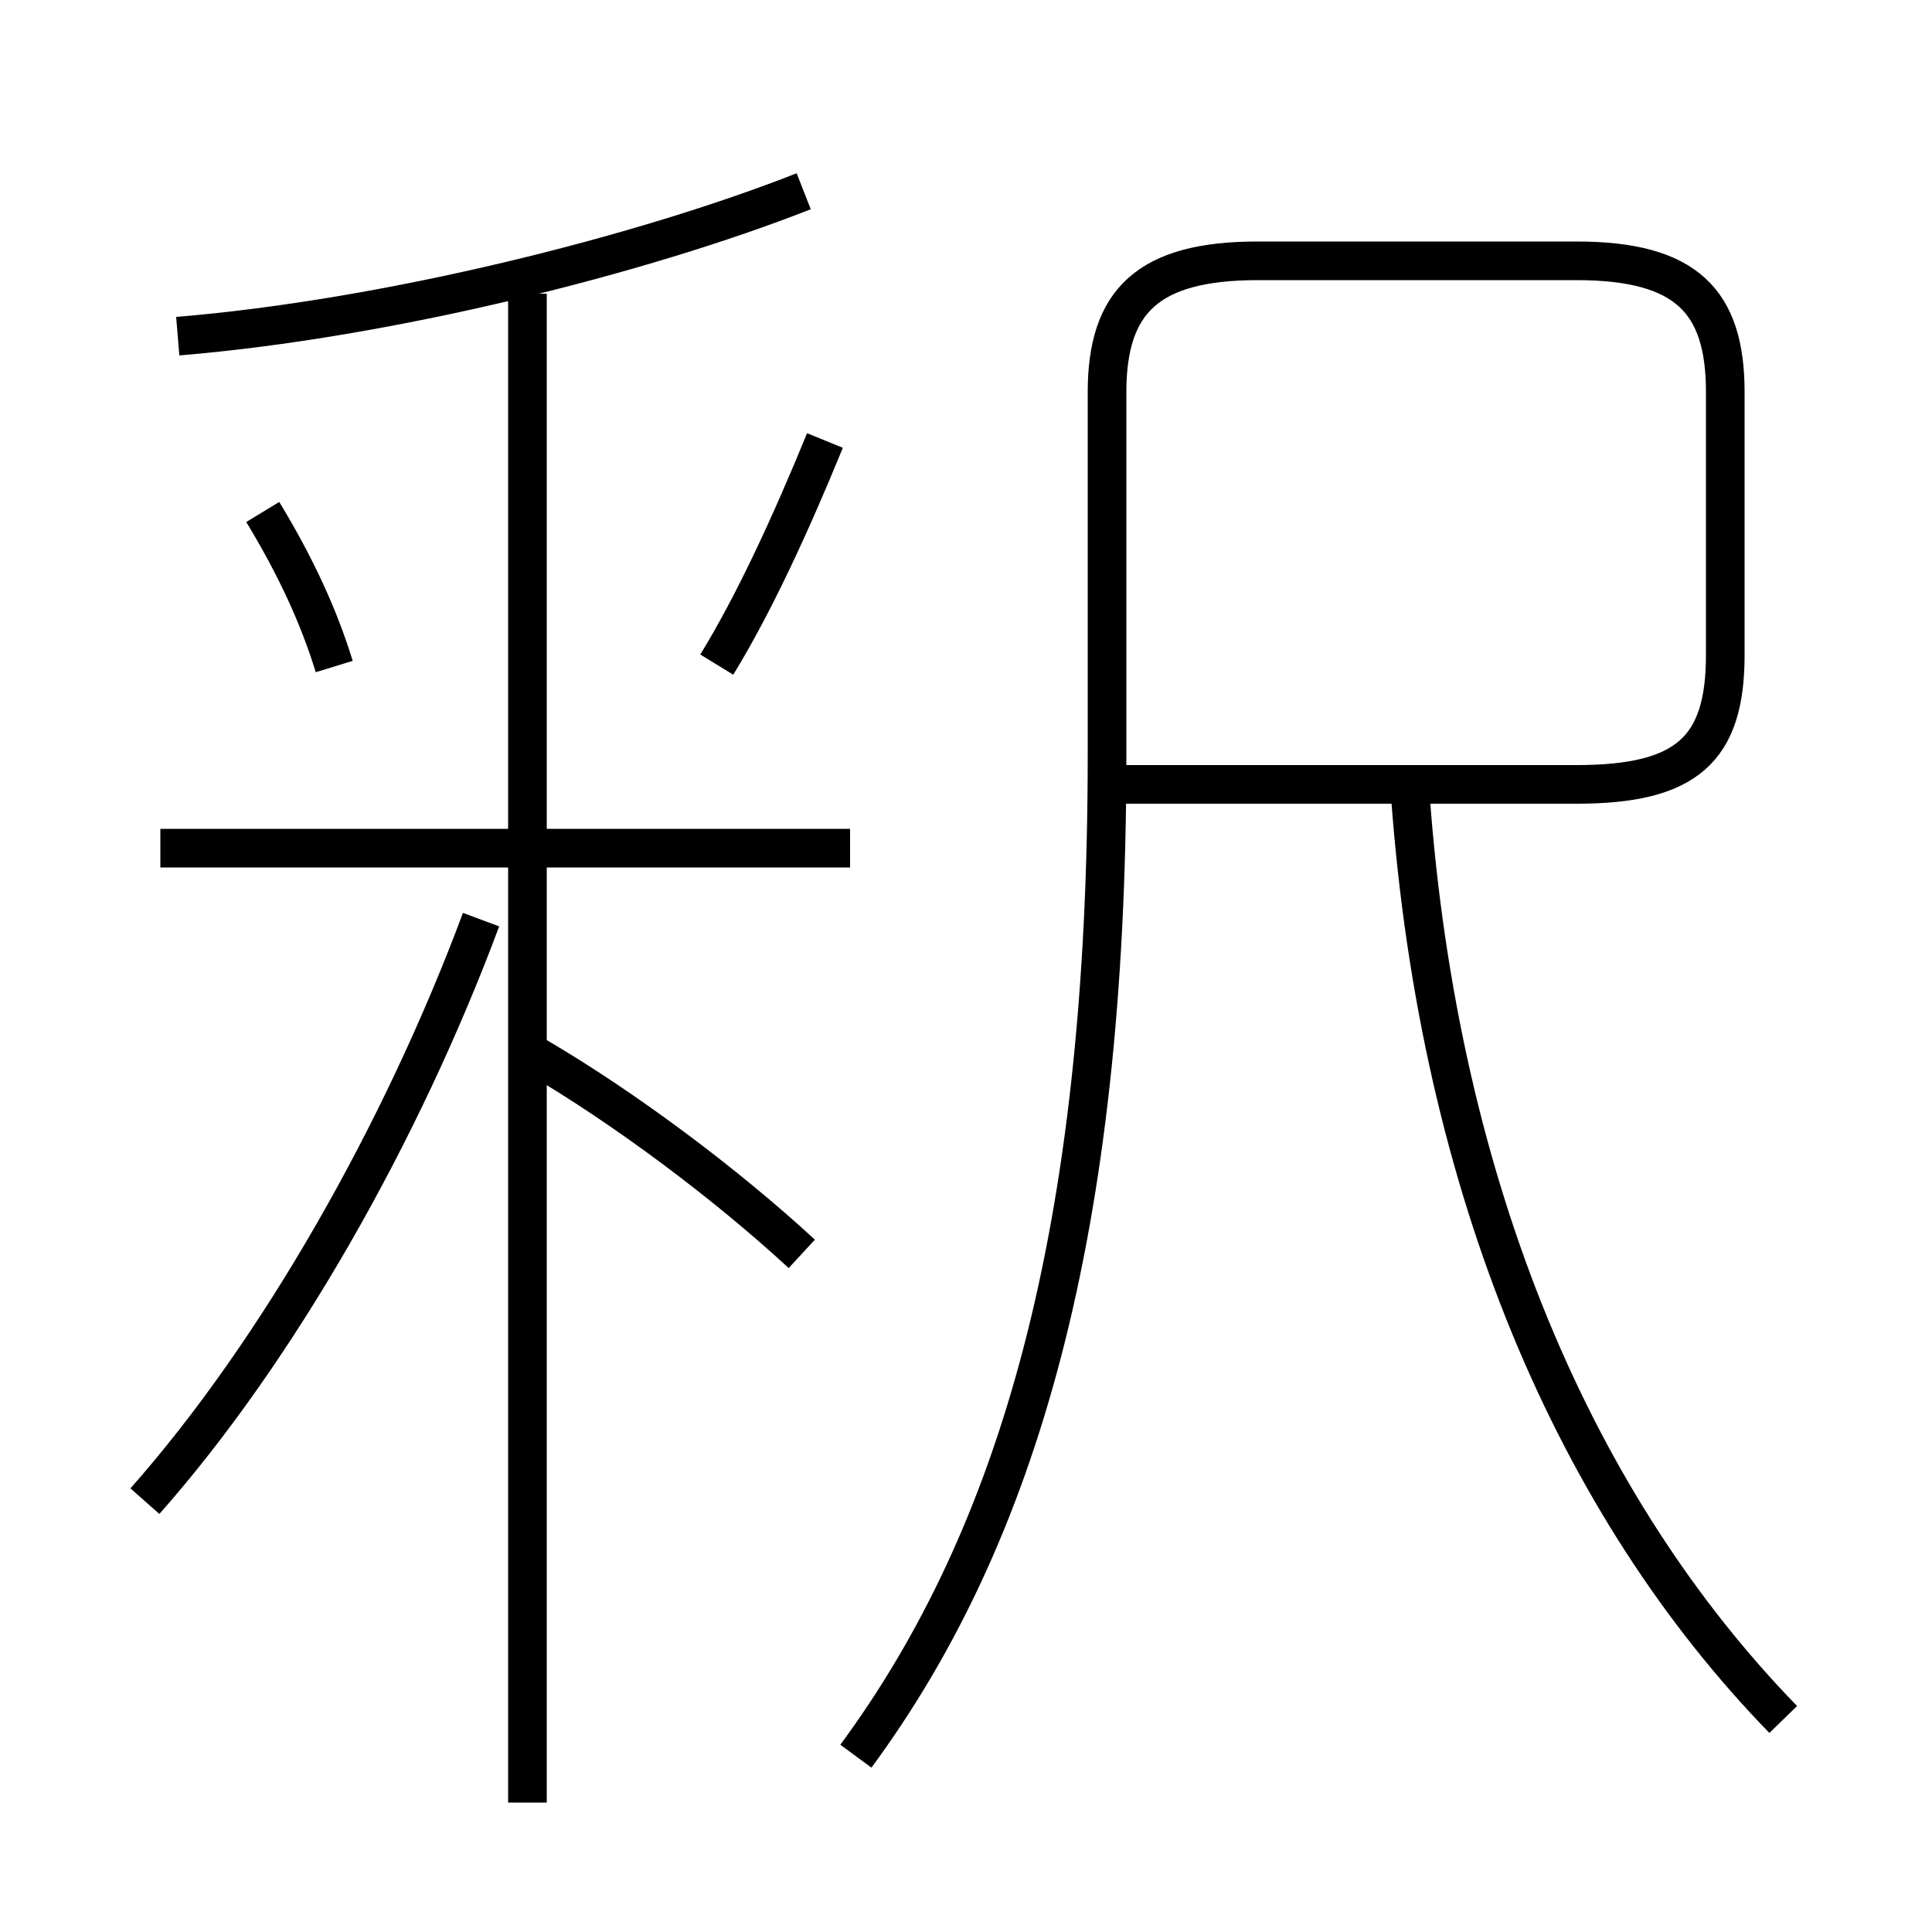 <?xml version='1.0' encoding='utf8'?>
<svg viewBox="0.0 -6.0 50.0 50.0" version="1.1" xmlns="http://www.w3.org/2000/svg">
<rect x="0.0" y="-6.0" width="50.0" height="50.0" fill="#808080" stroke="none"/>
<rect x="-1000" y="-1000" width="2000" height="2000" stroke="white" fill="white"/>
<g style="fill:white;stroke:#000000;  stroke-width:1">
<path d="M 22.15 1.45 C 26.35 -4.25 28.65 -12.1 28.65 -24.45 L 28.65 -33.85 C 28.65 -36.2 29.7 -37.25 32.55 -37.25 L 40.8 -37.25 C 43.65 -37.25 44.65 -36.2 44.65 -33.85 L 44.65 -27.05 C 44.65 -24.6 43.65 -23.7 40.8 -23.7 L 29.05 -23.7 M 3.75 -5.15 C 7.2 -9.05 10.4 -14.7 12.45 -20.2 M 13.65 2.65 L 13.65 -36.4 M 20.75 -11.55 C 18.8 -13.35 16.2 -15.3 13.9 -16.65 M 22.0 -22.05 L 4.15 -22.05 M 8.65 -26.75 C 8.25 -28.05 7.65 -29.35 6.8 -30.75 M 18.55 -26.8 C 19.5 -28.35 20.45 -30.4 21.35 -32.6 M 4.6 -35.3 C 10.05 -35.75 16.6 -37.4 20.8 -39.05 M 46.15 0.5 C 40.8 -5.0 37.25 -13.15 36.5 -23.4" transform="translate(0.0 38.0)" />
</g>
</svg>